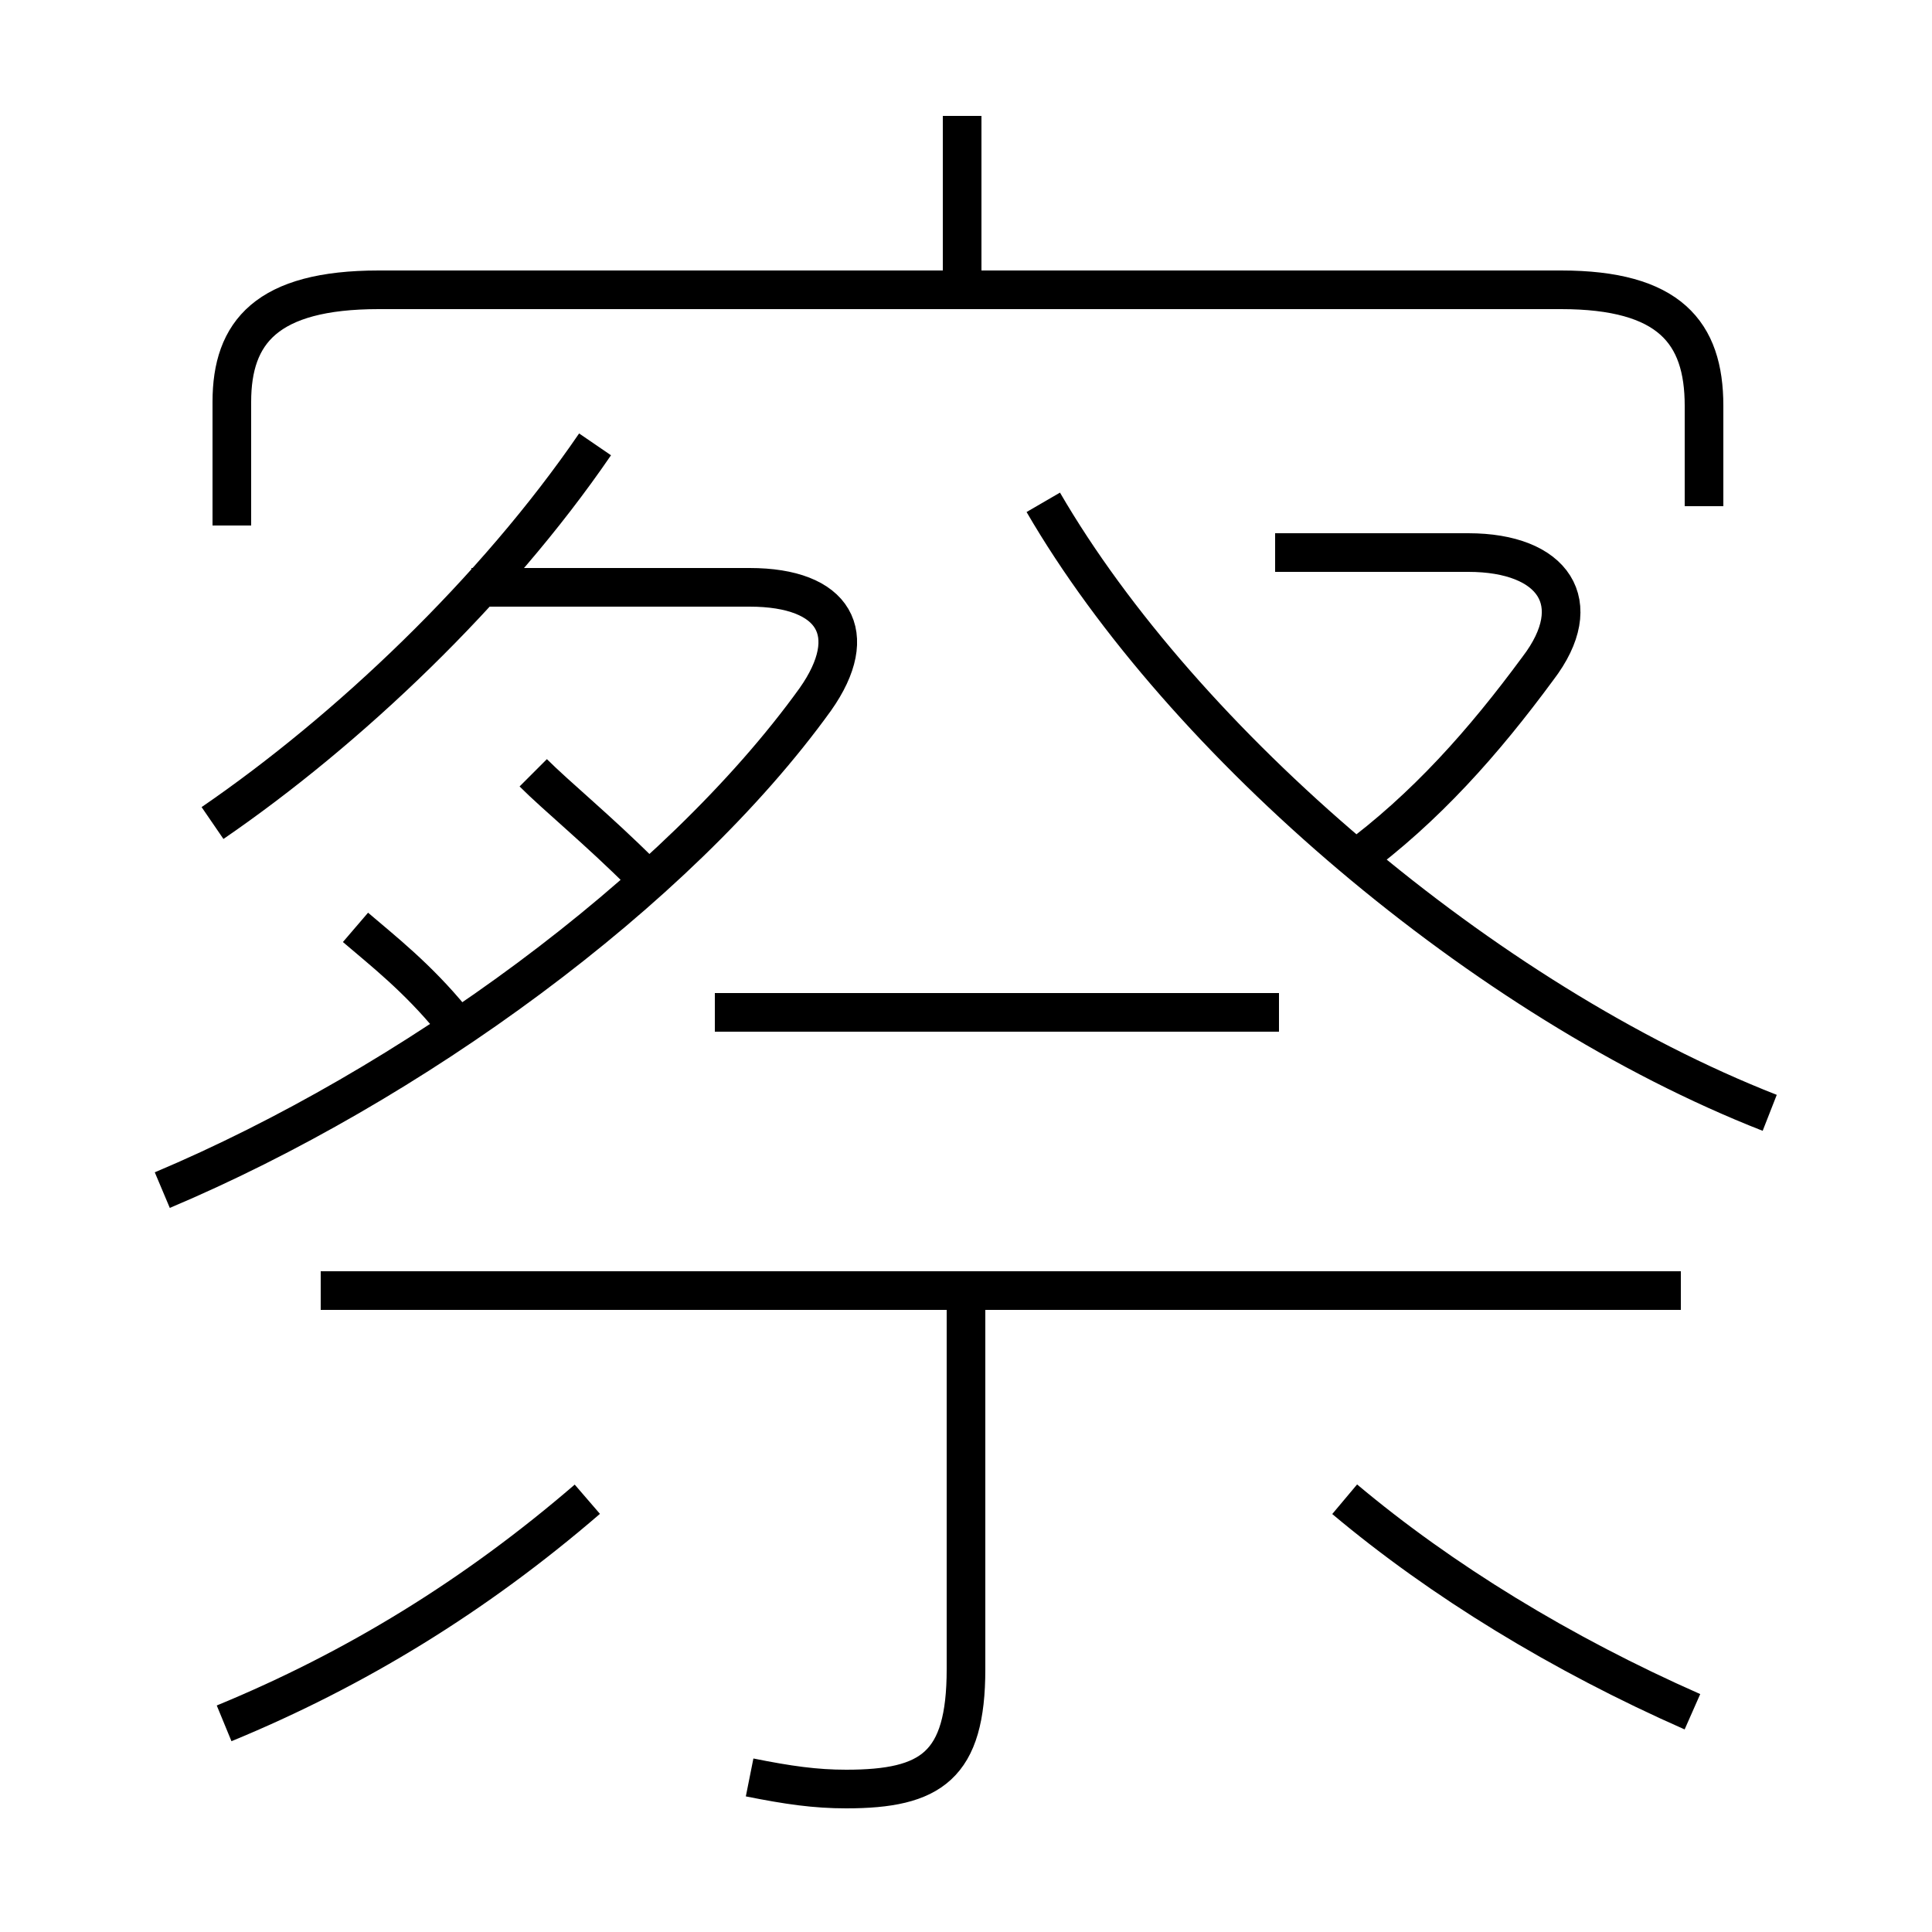 <?xml version='1.0' encoding='utf8'?>
<svg viewBox="0.0 -6.0 50.0 50.0" version="1.1" xmlns="http://www.w3.org/2000/svg">
<rect x="0.0" y="-6.0" width="50.0" height="50.0" fill="#808080" stroke="none"/>
<rect x="-1000" y="-1000" width="2000" height="2000" stroke="white" fill="white"/>
<g style="fill:white;stroke:#000000;  stroke-width:1">
<path d="M 45.8 -15.2 C 38.4 -18.1 30.6 -24.8 27.0 -31.0 M 5.8 0.6 C 9.2 -0.8 12.3 -2.7 15.2 -5.2 M 19.4 2.0 C 20.4 2.2 21.1 2.3 21.9 2.3 C 24.1 2.3 25.0 1.7 25.0 -0.8 L 25.0 -10.2 M 11.7 -17.6 C 10.8 -18.7 9.9 -19.4 9.2 -20.0 M 4.2 -13.2 C 10.6 -15.9 17.5 -20.9 21.1 -25.9 C 22.3 -27.6 21.6 -28.8 19.4 -28.8 L 12.2 -28.8 M 43.5 -10.6 L 8.3 -10.6 M 16.6 -21.4 C 15.5 -22.5 14.4 -23.4 13.8 -24.0 M 5.5 -22.7 C 9.0 -25.1 12.8 -28.7 15.4 -32.5 M 43.8 0.3 C 40.4 -1.2 37.3 -3.1 34.8 -5.2 M 33.1 -17.8 L 18.5 -17.8 M 44.1 -30.9 L 44.1 -33.5 C 44.1 -35.4 43.2 -36.5 40.4 -36.5 L 9.8 -36.5 C 6.9 -36.5 6.0 -35.4 6.0 -33.6 L 6.0 -30.4 M 35.0 -21.7 C 36.9 -23.1 38.4 -24.8 39.8 -26.7 C 41.1 -28.4 40.2 -29.7 38.0 -29.7 L 33.0 -29.7 M 24.9 -36.8 L 24.9 -41.0" transform="translate(0.0 38.0)" />
</g>
</svg>